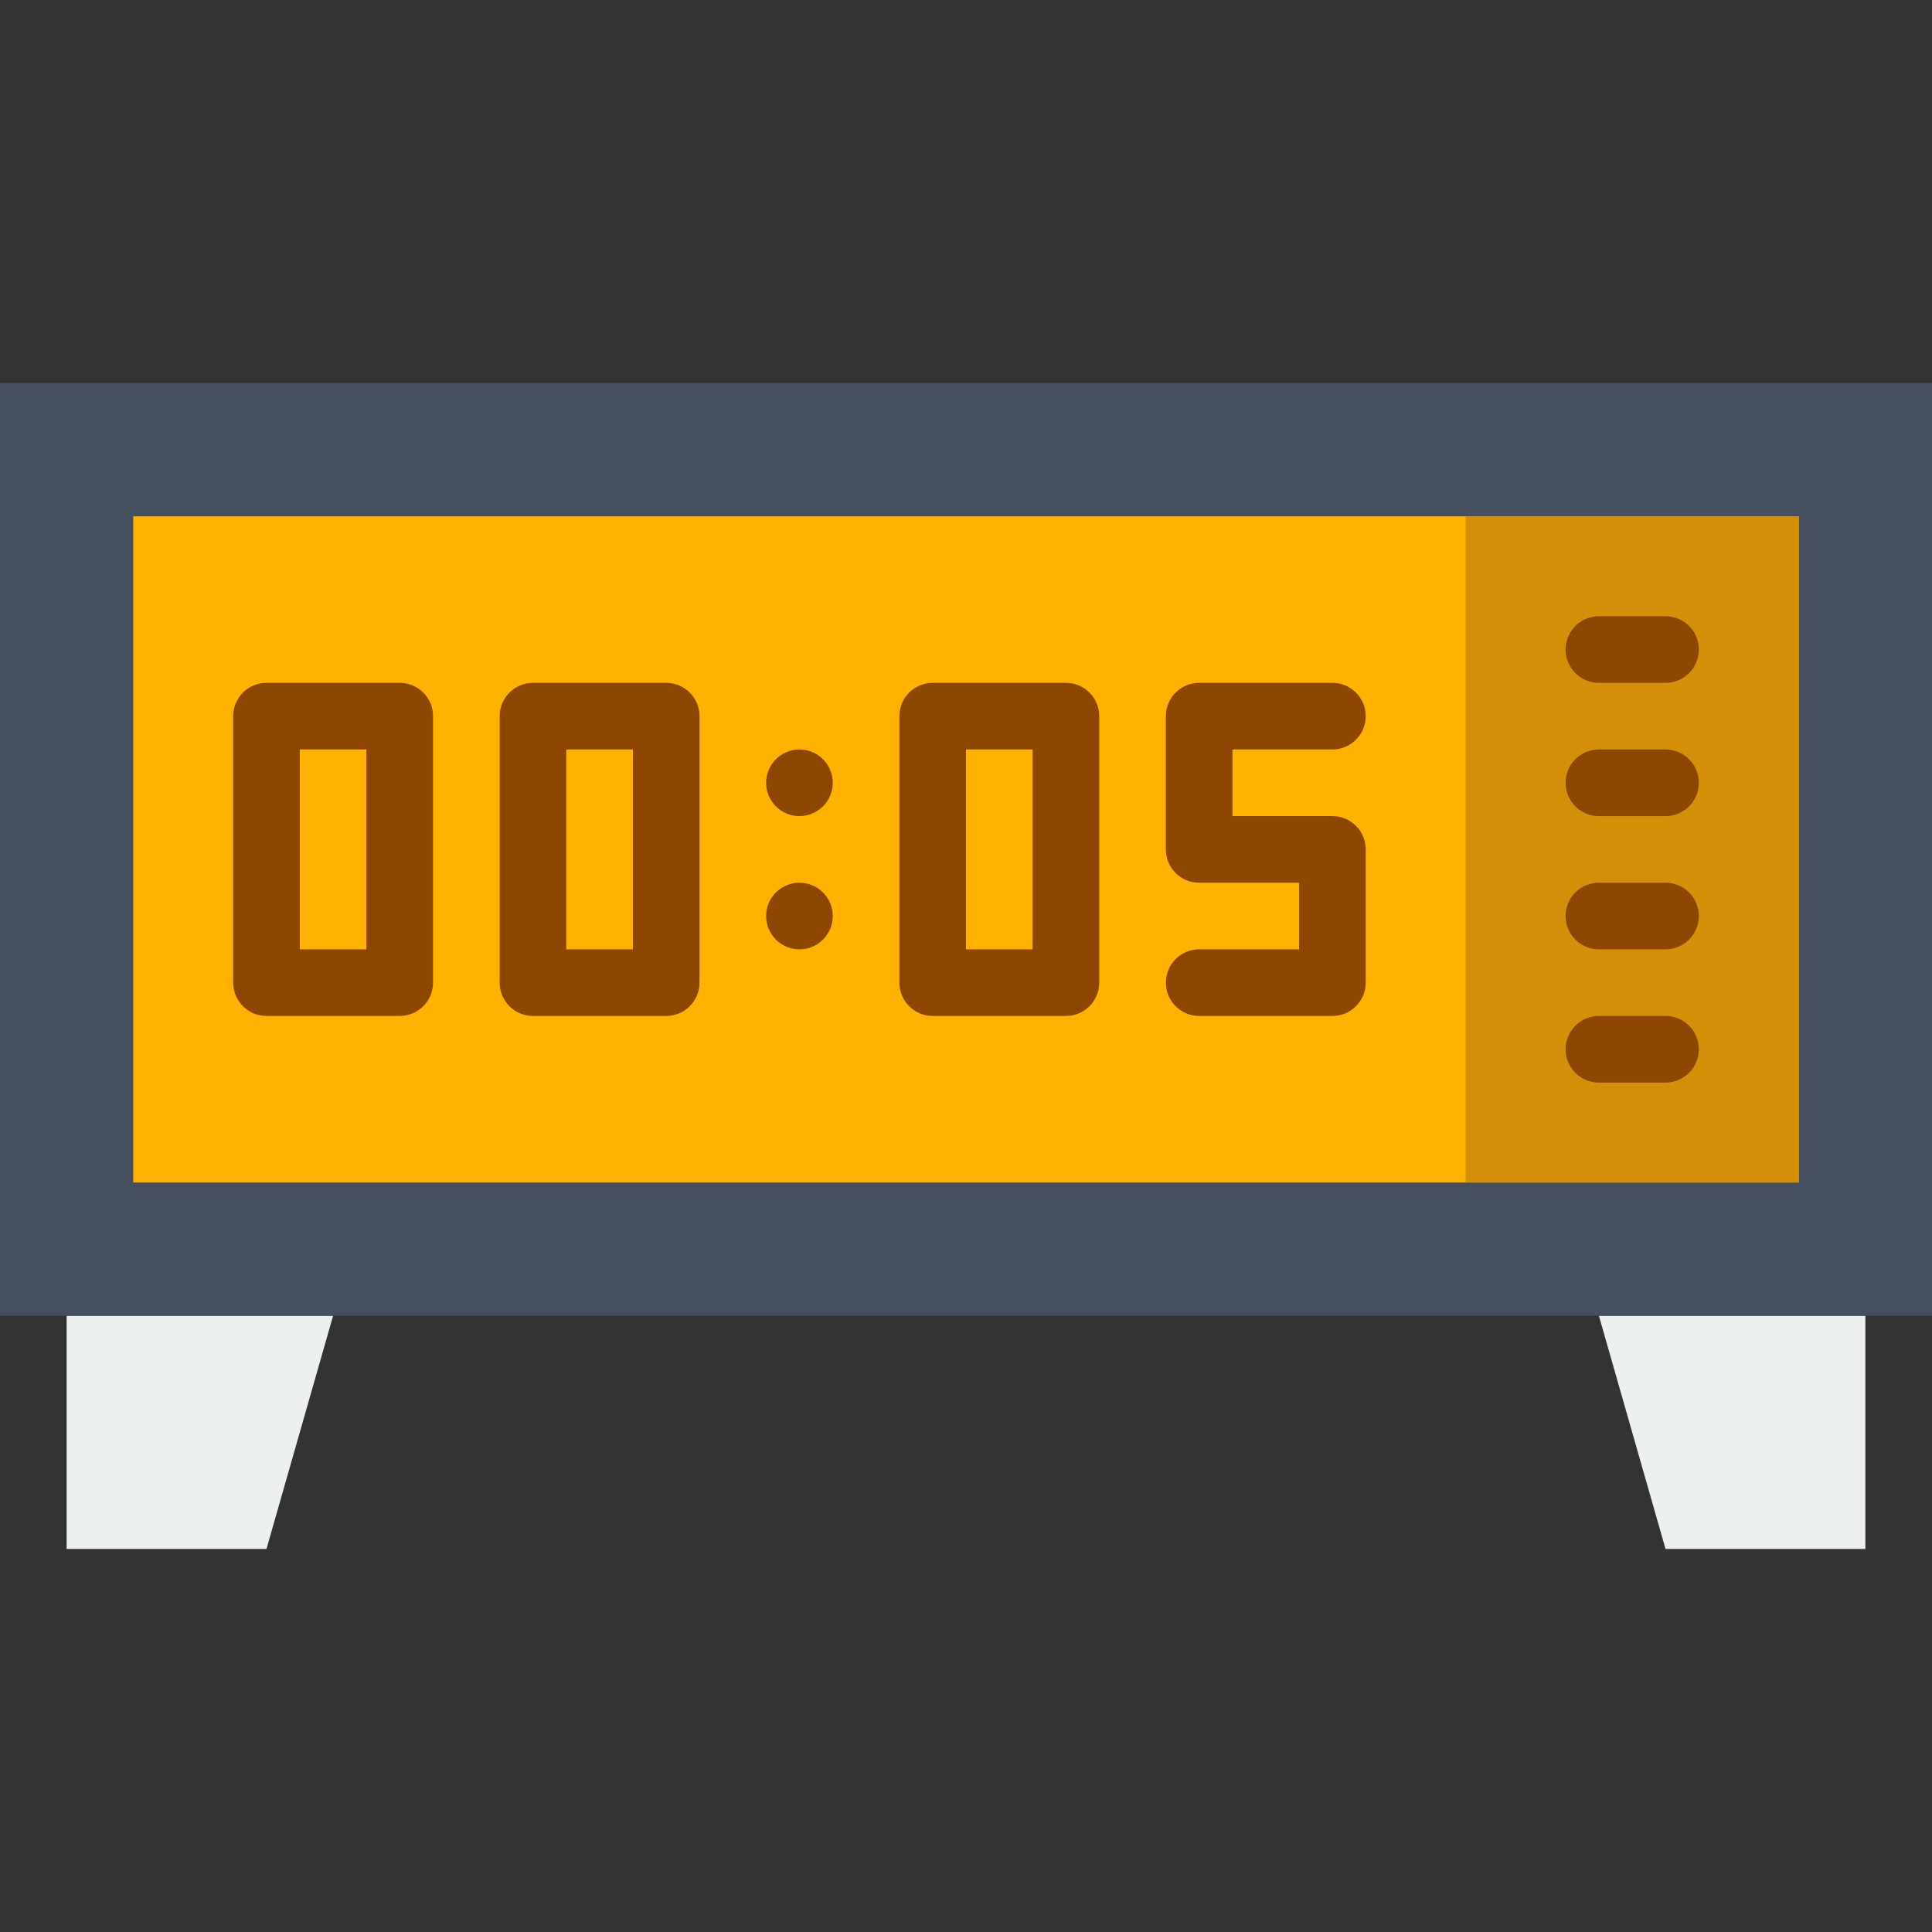 <?xml version="1.0" encoding="iso-8859-1"?>
<!-- Generator: Adobe Illustrator 19.0.0, SVG Export Plug-In . SVG Version: 6.00 Build 0)  -->
<svg xmlns="http://www.w3.org/2000/svg" xmlns:xlink="http://www.w3.org/1999/xlink" version="1.1" id="Capa_1" x="0px" y="0px" viewBox="0 0 512 512" style="enable-background:new 0 0 512 512;" xml:space="preserve">
<rect x="0" y="0" width="512" height="512" fill="#333333" stroke="none"/>
<g>
	<g>
		<polygon style="fill:#ECF0F1;" points="441.379,410.483 494.345,410.483 494.345,348.69 423.724,348.69   "/>
		<polygon style="fill:#ECF0F1;" points="70.621,410.483 17.655,410.483 17.655,348.69 88.276,348.69   "/>
	</g>
	<polygon style="fill:#464F5D;" points="0,348.69 512,348.69 512,101.517 0,101.517  "/>
	<polygon style="fill:#FFB200;" points="35.31,313.379 476.69,313.379 476.69,136.828 35.31,136.828  "/>
	<polygon style="fill:#D39008;" points="388.414,313.379 476.69,313.379 476.69,136.828 388.414,136.828  "/>
	<g>
		<path style="fill:#8D4700;" d="M441.379,180.966h-17.655c-4.873,0-8.828-3.955-8.828-8.828c0-4.873,3.955-8.828,8.828-8.828    h17.655c4.873,0,8.828,3.955,8.828,8.828C450.207,177.011,446.252,180.966,441.379,180.966"/>
		<path style="fill:#8D4700;" d="M441.379,216.276h-17.655c-4.873,0-8.828-3.955-8.828-8.828c0-4.873,3.955-8.828,8.828-8.828    h17.655c4.873,0,8.828,3.955,8.828,8.828C450.207,212.321,446.252,216.276,441.379,216.276"/>
		<path style="fill:#8D4700;" d="M441.379,251.586h-17.655c-4.873,0-8.828-3.955-8.828-8.828s3.955-8.828,8.828-8.828h17.655    c4.873,0,8.828,3.955,8.828,8.828S446.252,251.586,441.379,251.586"/>
		<path style="fill:#8D4700;" d="M441.379,286.897h-17.655c-4.873,0-8.828-3.955-8.828-8.828s3.955-8.828,8.828-8.828h17.655    c4.873,0,8.828,3.955,8.828,8.828S446.252,286.897,441.379,286.897"/>
		<path style="fill:#8D4700;" d="M79.448,251.586h17.655v-52.966H79.448V251.586z M105.931,269.241h-35.31    c-4.873,0-8.828-3.955-8.828-8.828v-70.621c0-4.873,3.955-8.828,8.828-8.828h35.31c4.873,0,8.828,3.955,8.828,8.828v70.621    C114.759,265.287,110.804,269.241,105.931,269.241L105.931,269.241z"/>
		<path style="fill:#8D4700;" d="M150.069,251.586h17.655v-52.966h-17.655V251.586z M176.552,269.241h-35.31    c-4.873,0-8.828-3.955-8.828-8.828v-70.621c0-4.873,3.955-8.828,8.828-8.828h35.31c4.873,0,8.828,3.955,8.828,8.828v70.621    C185.379,265.287,181.425,269.241,176.552,269.241L176.552,269.241z"/>
		<path style="fill:#8D4700;" d="M256,251.586h17.655v-52.966H256V251.586z M282.483,269.241h-35.31    c-4.873,0-8.828-3.955-8.828-8.828v-70.621c0-4.873,3.955-8.828,8.828-8.828h35.31c4.873,0,8.828,3.955,8.828,8.828v70.621    C291.31,265.287,287.356,269.241,282.483,269.241L282.483,269.241z"/>
		<path style="fill:#8D4700;" d="M353.103,269.241h-35.31c-4.873,0-8.828-3.955-8.828-8.828c0-4.873,3.955-8.828,8.828-8.828h26.483    v-17.655h-26.483c-4.873,0-8.828-3.955-8.828-8.828v-35.31c0-4.873,3.955-8.828,8.828-8.828h35.31    c4.873,0,8.828,3.955,8.828,8.828c0,4.873-3.955,8.828-8.828,8.828h-26.483v17.655h26.483c4.873,0,8.828,3.955,8.828,8.828v35.31    C361.931,265.287,357.976,269.241,353.103,269.241"/>
		<path style="fill:#8D4700;" d="M220.69,207.448c0,4.873-3.955,8.828-8.828,8.828c-4.873,0-8.828-3.955-8.828-8.828    c0-4.873,3.955-8.828,8.828-8.828C216.735,198.621,220.69,202.575,220.69,207.448"/>
		<path style="fill:#8D4700;" d="M220.69,242.759c0,4.873-3.955,8.828-8.828,8.828c-4.873,0-8.828-3.955-8.828-8.828    s3.955-8.828,8.828-8.828C216.735,233.931,220.69,237.886,220.69,242.759"/>
	</g>
</g>
<g>
</g>
<g>
</g>
<g>
</g>
<g>
</g>
<g>
</g>
<g>
</g>
<g>
</g>
<g>
</g>
<g>
</g>
<g>
</g>
<g>
</g>
<g>
</g>
<g>
</g>
<g>
</g>
<g>
</g>
</svg>
